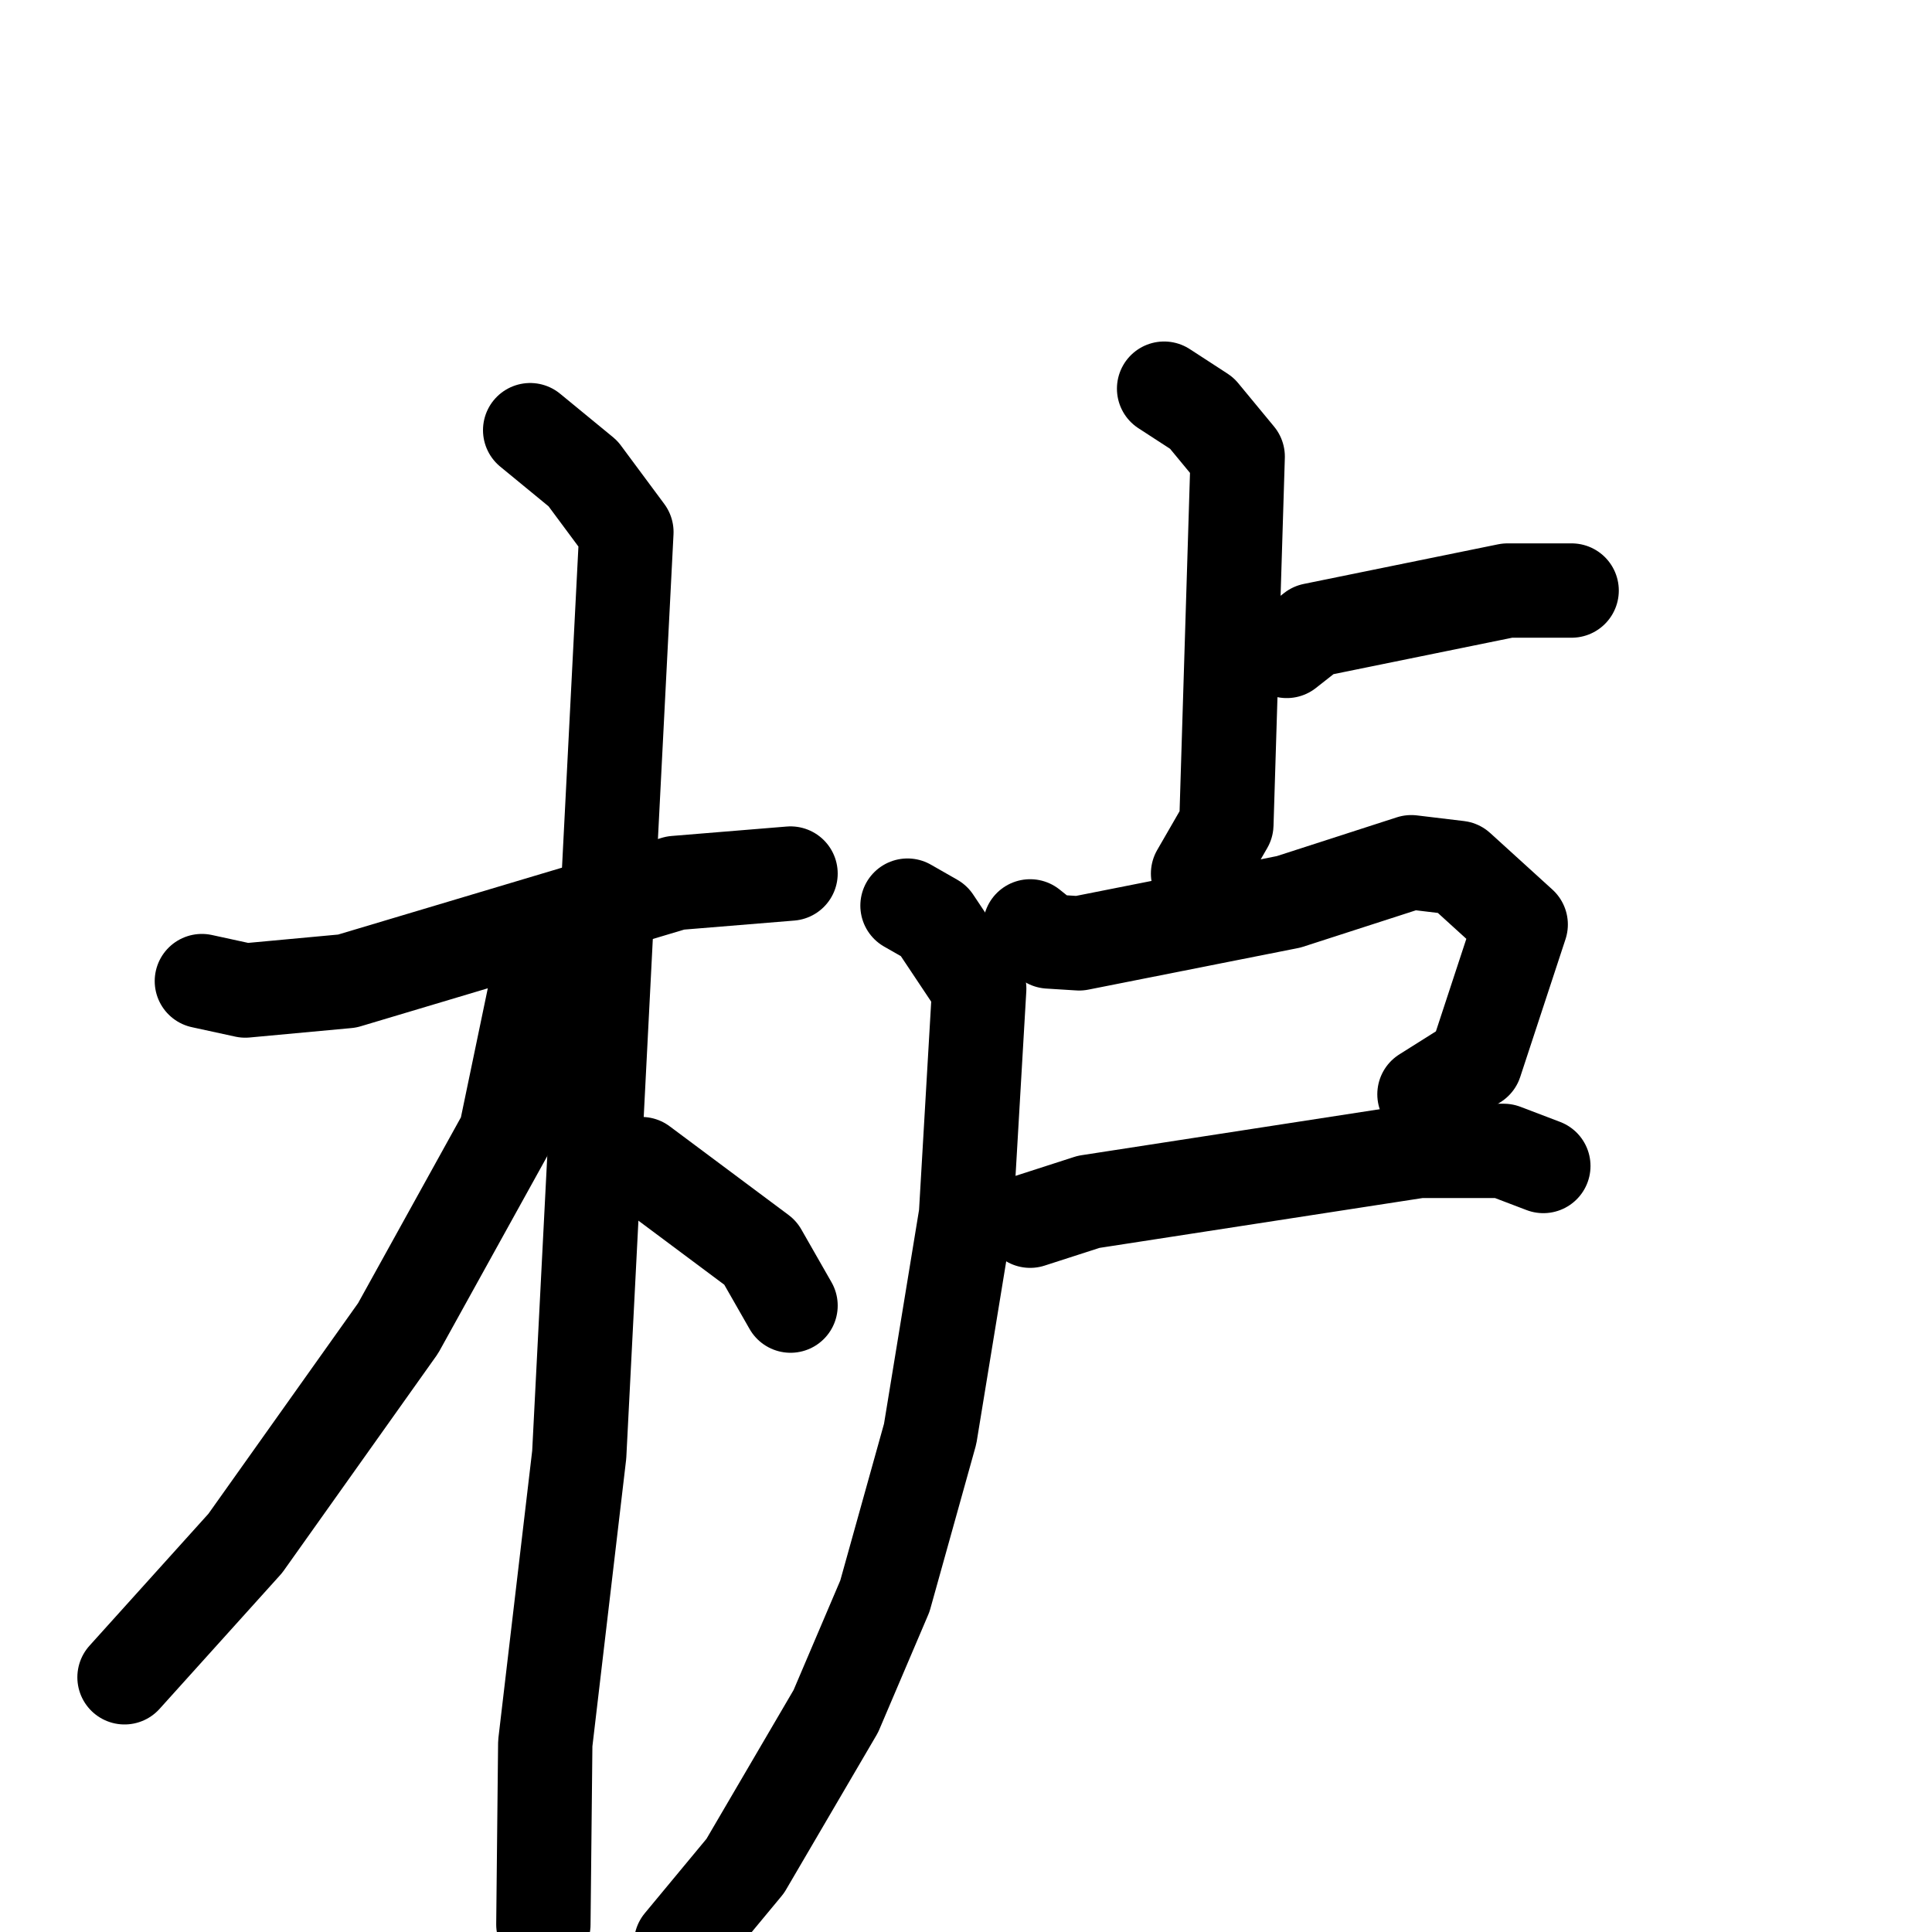 <svg xmlns="http://www.w3.org/2000/svg" viewBox="0 0 1024 1024">
  <g style="fill:none;stroke:#000000;stroke-width:50;stroke-linecap:round;stroke-linejoin:round;" transform="scale(1, 1) translate(0, 0)">
    <path d="M 107.0,520.0 L 130.0,525.0 L 184.0,520.0 L 358.0,468.0 L 419.0,463.0"/>
    <path d="M 281.0,228.0 L 309.0,251.0 L 332.0,282.0 L 307.0,771.0 L 289.0,924.0 L 288.0,1020.0"/>
    <path d="M 292.0,523.0 L 283.0,529.0 L 268.0,601.0 L 211.0,704.0 L 130.0,818.0 L 66.0,889.0"/>
    <path d="M 340.0,617.0 L 403.0,664.0 L 419.0,692.0"/>
    <path d="M 617.0,206.0 L 637.0,219.0 L 656.0,242.0 L 650.0,437.0 L 635.0,463.0"/>
    <path d="M 682.0,345.0 L 696.0,334.0 L 799.0,313.0 L 833.0,313.0"/>
    <path d="M 546.0,491.0 L 556.0,499.0 L 572.0,500.0 L 683.0,478.0 L 748.0,457.0 L 773.0,460.0 L 806.0,490.0 L 782.0,563.0 L 755.0,580.0"/>
    <path d="M 546.0,647.0 L 577.0,637.0 L 752.0,610.0 L 797.0,610.0 L 818.0,618.0"/>
    <path d="M 481.0,480.0 L 495.0,488.0 L 519.0,524.0 L 512.0,644.0 L 493.0,760.0 L 469.0,846.0 L 443.0,907.0 L 395.0,989.0 L 361.0,1030.0"/>
  </g>
</svg>
